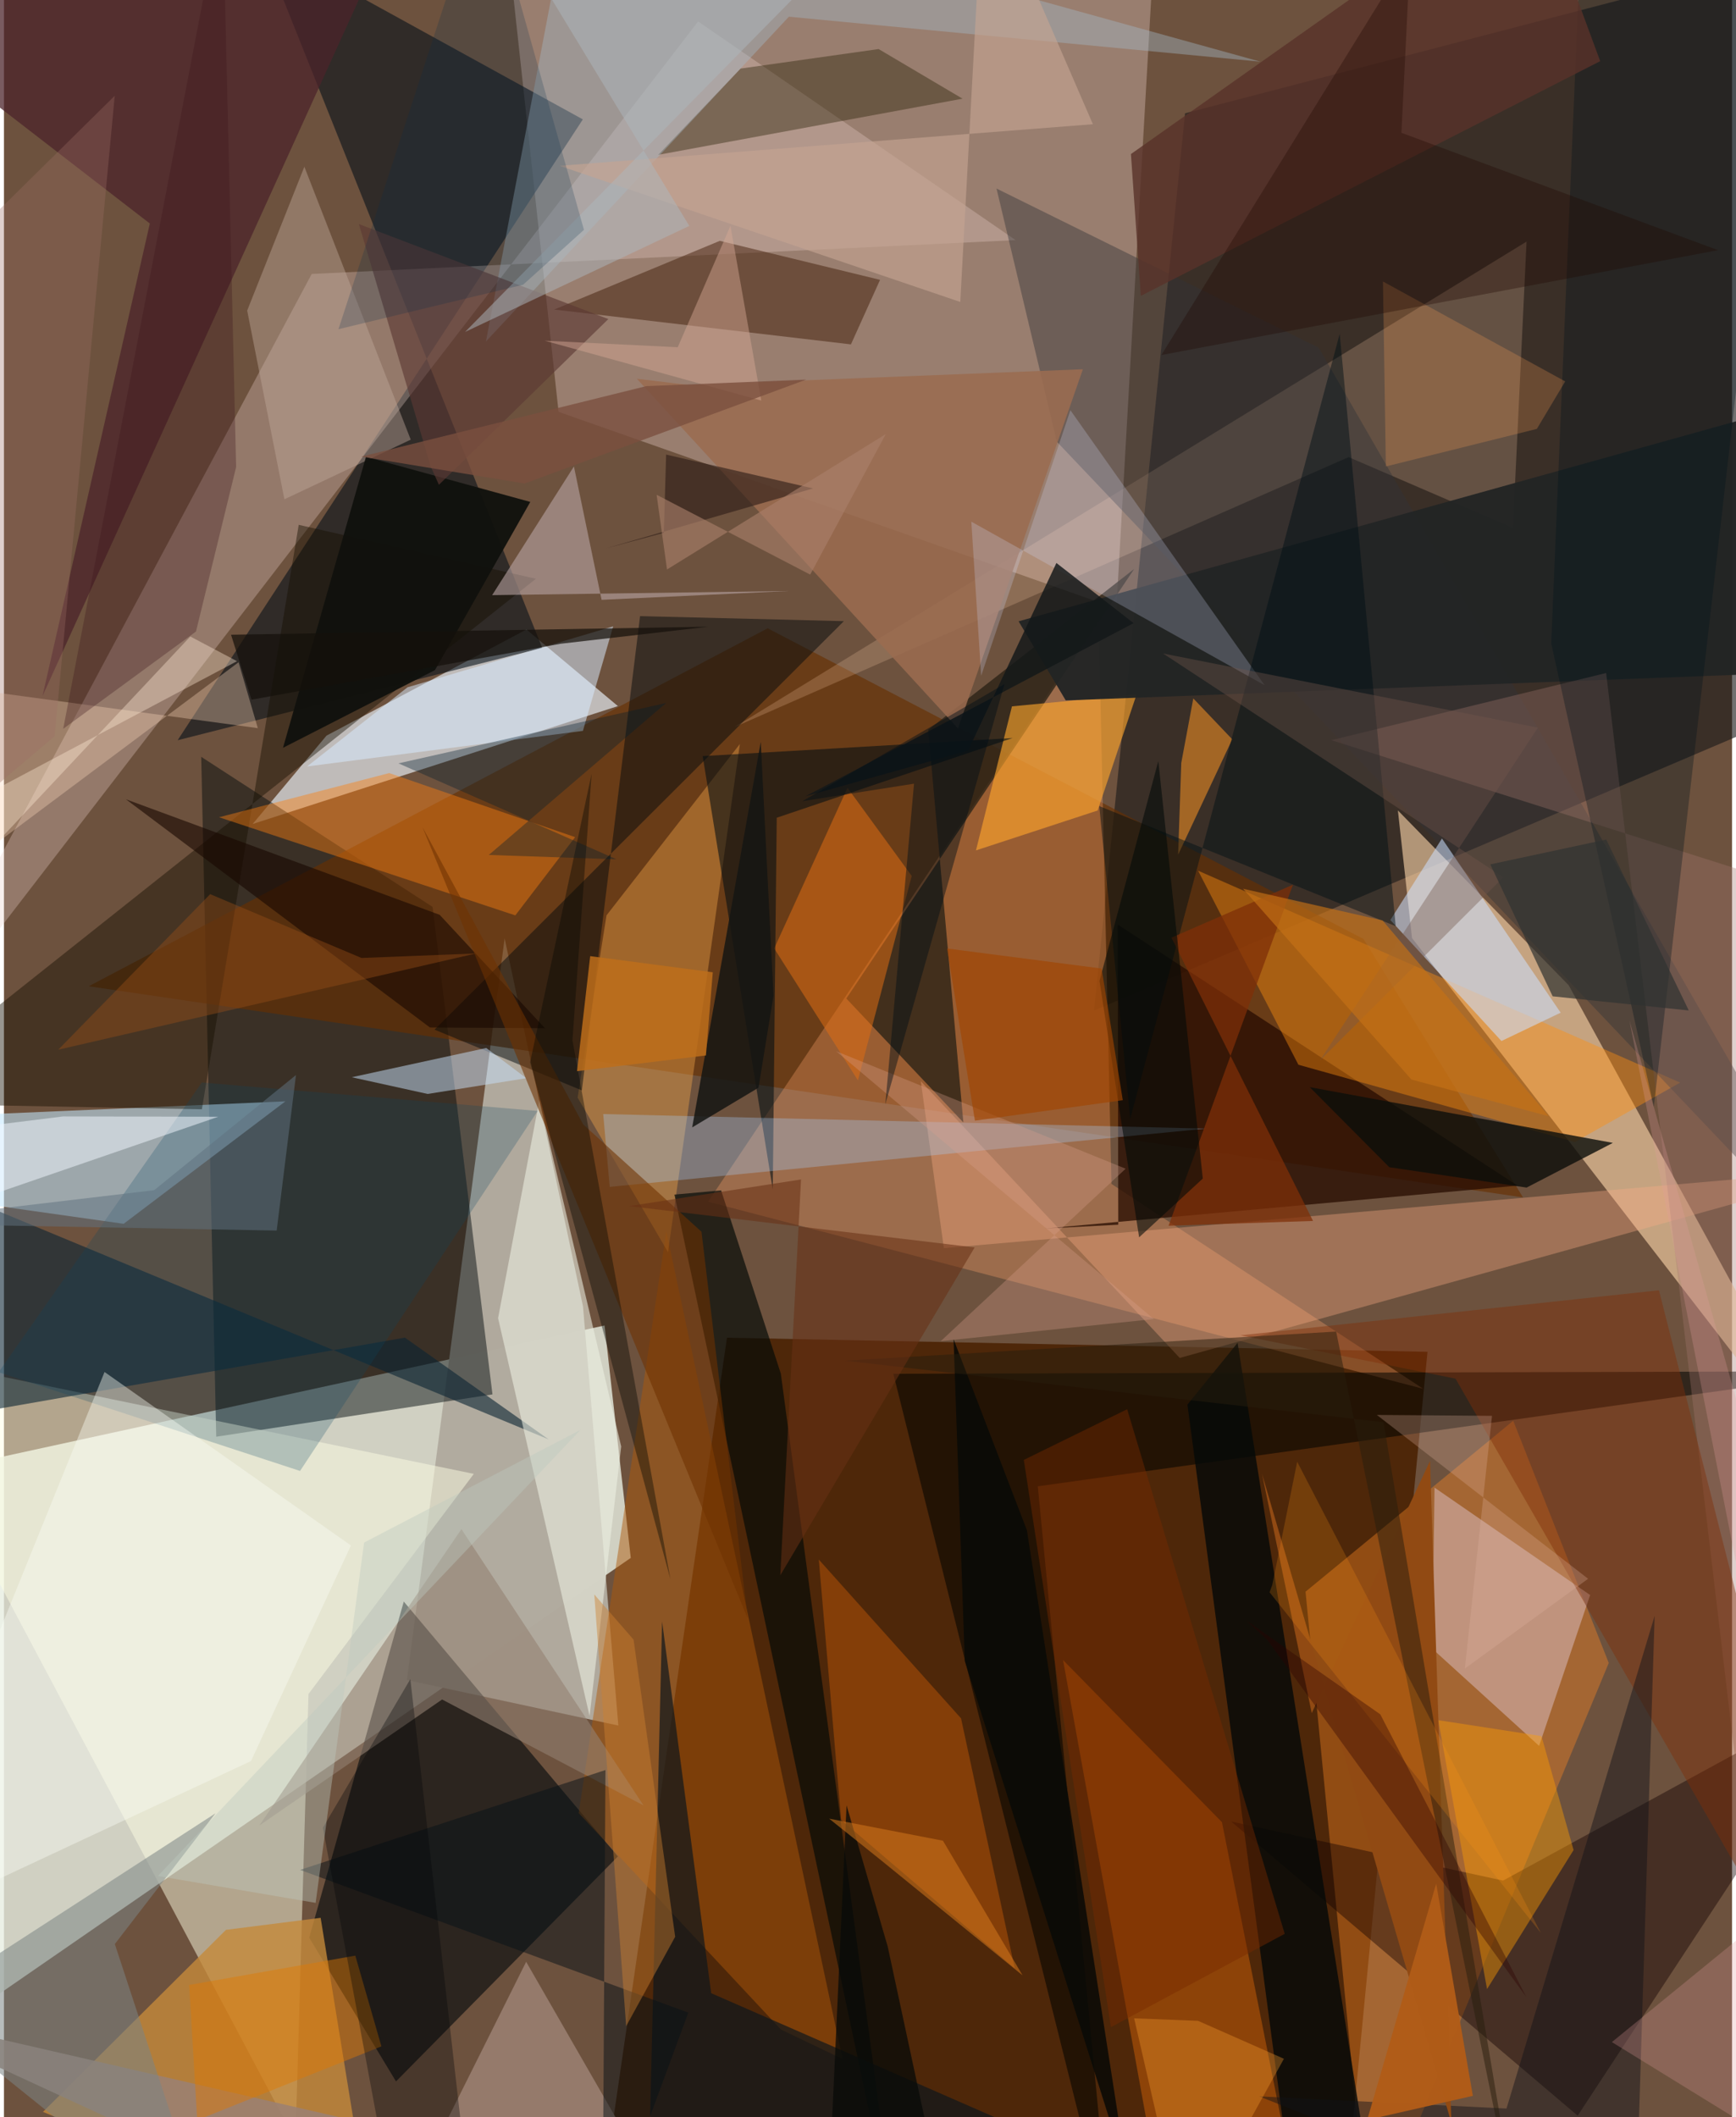 <svg xmlns="http://www.w3.org/2000/svg" width="228" height="278" viewBox="0 0 836 1024"><path fill="#6d523e" d="M0 0h836v1024H0z"/><path fill="#e7ede1" fill-opacity=".808" d="M303.231 753.504l-12.682-112.41L-62 717.903V1005.6z"/><path fill="#481f00" fill-opacity=".847" d="M688.67 653.832l-38.362 395.96-359.465 2.376 58.936-405.175z"/><path fill="#ac9386" fill-opacity=".69" d="M538.163 294.259l17.449-305.792-315.138-44.991 27.834 255.713z"/><path fill="#1c1b1b" fill-opacity=".624" d="M527.386 488.737l346.17-147.512L898-30.277 571.386 54.79z"/><path fill="#b1ab9e" fill-opacity=".984" d="M242.21 453.843l-47.278 358.73 102.292 22.015-17.106-202.808z"/><path fill="#e0e5eb" fill-opacity=".71" d="M297.002 341.51l-176.688 57.027 35.736-42.75 96.719-51.327z"/><path fill="#fbd4a9" fill-opacity=".616" d="M674.345 391.978l82.623 84.542L898 734.296 681.173 453.694z"/><path fill="#00080b" fill-opacity=".592" d="M193.422 774.62L147.68 937.196l41.98 69.518 107.335-108.811z"/><path fill="#030c0e" fill-opacity=".478" d="M102.69 694.895L95.43 366.05l111.921 72.598 28.981 235.778z"/><path fill="#ffffe4" fill-opacity=".478" d="M141.033 1035.277l6.295-215.96 79.978-106.452L-62 653.207z"/><path fill="#c3e8ff" fill-opacity=".565" d="M136.167 532.674l-152.75 6.624L-62 574.959l119.908 16.954z"/><path fill="#08121a" fill-opacity=".596" d="M124.009-28.118l156.039 85.86L84.02 358.02l176.374-44.642z"/><path fill="#662f00" fill-opacity=".627" d="M657.714 454.171l77.171 124.99L41.012 477.02l328.45-173.134z"/><path fill="#fe8922" fill-opacity=".384" d="M730.142 687.178l-100.474 82.669 30.659 314.127 116.029-279.656z"/><path fill="#e8cfc9" fill-opacity=".314" d="M148.886 132.502L-62 527.01 335.823 10.381l153.57 105.751z"/><path fill="#fda569" fill-opacity=".325" d="M529.561 299.092l6.226 273.532 150.853 99.114-345.988-90.518z"/><path fill="#120000" fill-opacity=".424" d="M761.32 1023.272L898 815.21l-172.765 94.365-131.516-28.549z"/><path fill="#280c00" fill-opacity=".761" d="M539.07 592.35l-35.606 1.86 228.73-20.769-193.378-126.24z"/><path fill="#c58a3a" fill-opacity=".792" d="M153.206 927.584L178.94 1086l-160.07-64.545 88.544-88.064z"/><path fill="#d26307" fill-opacity=".478" d="M589.243 881.335l-76.889-78.44 41.51 228.995 74.381 45.473z"/><path fill="#fed0ad" fill-opacity=".212" d="M353.469 351.632l383.12-234.788-6.577 138.526-79.5-34.271z"/><path fill="#fc8e10" fill-opacity=".424" d="M759.915 552.36l-133.698-37.38-48.539-93.87 233.226 102.512z"/><path fill="#2c2317" fill-opacity=".8" d="M464.133 542.903L447.138 352.95l99.643-77.775-139.27 207.771z"/><path fill="#ad5909" fill-opacity=".478" d="M405.68 995.868l-29.85-14.295-97.792-104.661 42.407-281.315z"/><path fill="#d7b9bb" fill-opacity=".545" d="M691.01 797.46l51.649 46.96 24.688-72.958-75.275-51.95z"/><path fill="#000200" fill-opacity=".549" d="M898 663.224l-467.733 1.231L535.7 1086l-35.562-367.127z"/><path fill="#ffad4e" fill-opacity=".369" d="M356.018 359.846l-64.527 82.888-13.96 88.146 43.714 74.749z"/><path fill="#040908" fill-opacity=".812" d="M626.672 1086h39.338l-69.204-436.538-24.272 29.91z"/><path fill="#fcad85" fill-opacity=".353" d="M443.548 522.933l125.26 133.856L898 565.131l-443.303 38.558z"/><path fill="#0b2433" fill-opacity=".596" d="M193.96 646.954l69.521 49.221-280.093-116.16 1.745 103.492z"/><path fill="#040907" fill-opacity=".675" d="M375.824 664.34l56.43 421.66L324.34 577.785l22.596-2.04z"/><path fill="#4b242a" fill-opacity=".745" d="M18.66 336.615l51.912-228.51L-62 5.66 199.787-62z"/><path fill="#040a0d" fill-opacity=".498" d="M279.566 527.383L307.734 298l98.593 2.432L208.31 498.008z"/><path fill="#ffa62c" fill-opacity=".624" d="M470.227 411.307l17.411-69.663 60.31-5.81-18.84 56.17z"/><path fill="#3b1602" fill-opacity=".463" d="M423.834 135.351l-14.094 31.216-143.552-16.848 80.119-33.232z"/><path fill="#160e00" fill-opacity=".439" d="M-62 533.575l157.75 2.943 46.846-282.677 114.756 26.084z"/><path fill="#edf0e2" fill-opacity=".573" d="M298.605 699.613l-39.59-167.59-19.973 105.514 44.266 192.446z"/><path fill="#303438" fill-opacity=".42" d="M509.36 213.646l-29.196-122.46 155.864 76.987L898 622.854z"/><path fill="#232525" fill-opacity=".961" d="M898 187.03L490.857 300.506l22.804 38.262L898 324.095z"/><path fill="#272004" fill-opacity=".396" d="M316.484 74.898l147.252-27.17-40.603-24.008-66.804 9.452z"/><path fill="#cce0ff" fill-opacity=".549" d="M753.093 489.797l-28.655 13.71-53.733-58.517 24.958-39.43z"/><path fill="#fa7f12" fill-opacity=".435" d="M186.381 373.904l-82.326 21.371 143.328 47.467 28.929-37.848z"/><path fill="#a4bac8" fill-opacity=".404" d="M379.728 8.076L233.17 165.162 276.346-62l331.498 91.834z"/><path fill="#0d171c" fill-opacity=".69" d="M311.09 1086l7.3-301.73 23.746 179.767L621.088 1086z"/><path fill="#e06e13" fill-opacity=".533" d="M372.623 458.72l40.5 63.8 26.038-98.85-31.083-42.652z"/><path fill="#9b8072" fill-opacity=".867" d="M316.217 1059.403L-62 972.431 184.117 1086l68.51-137.152z"/><path fill="#000d13" fill-opacity=".565" d="M371.932 575.314l1.916-179.808 114.118-38.552-149.943 8.753z"/><path fill="#e06708" fill-opacity=".365" d="M405.004 880.232L394.198 754.3l68.827 76.825 25.96 120.905z"/><path fill="#c4ddf8" fill-opacity=".514" d="M252.688 521.48l-47.709 7.626-36.733-8.086 65.083-14.15z"/><path fill="#f9d7ba" fill-opacity=".341" d="M113.496 320.315l9.319 31.869L-62 327.067V451.46z"/><path fill="#0c0e0a" fill-opacity=".8" d="M778.341 552.77l-41.733 21.619-66.425-9.85-38.47-38.723z"/><path fill="#ff9d00" fill-opacity=".42" d="M693.857 831.986l23.618 130.064 41.87-67.251-15.547-55.108z"/><path fill="#a4786f" fill-opacity=".337" d="M642.18 357.987L898 439.14l-60.587 411.022-62.32-524.657z"/><path fill="#a7d1fc" fill-opacity=".314" d="M581.5 545.86l-291.61-7.033 3.164 35.248 4.649-.48z"/><path fill="#9b6b50" fill-opacity=".867" d="M306.172 183.193l155.346 169.15 60.444-173.755-190.803 7.6z"/><path fill="#baa6a5" fill-opacity=".592" d="M236.175 287.854l39.557-62.24 13.39 64.503 90.903-4.274z"/><path fill="#d1dafc" fill-opacity=".239" d="M467.993 252.314l4.74 74.566 43.175-128.482 93.943 132.996z"/><path fill="#812f09" fill-opacity=".439" d="M702.221 666.803l-104.03-20.963 202.447-21.775L898 1007.114z"/><path fill="#c0ab9c" fill-opacity=".431" d="M135.674 241.49l-18.009-91.277 27.665-69.569 51.454 131.998z"/><path fill="#111319" fill-opacity=".459" d="M789.065 1086l9.495-304.465-71.67 238.29-119.664-5.884z"/><path fill="#00131d" fill-opacity=".333" d="M763.187-38.523L866.777-62l-68.63 597.396-49.632-224.214z"/><path fill="#d9ebff" fill-opacity=".522" d="M146.663 370.703l48.559-38.281 99.5-29.47-14.637 50.548z"/><path fill="#0a4465" fill-opacity=".235" d="M-2.597 663.697l98.305-140.125 162.487 13.749L143.24 711.444z"/><path fill="#d58025" fill-opacity=".682" d="M594.206 357.579l-26.174 55.802 1.51-44.356 5.828-31.218z"/><path fill="#021016" fill-opacity=".475" d="M529.87 389.883l14.993 151.244 101.323-379.67 27.104 286.51z"/><path fill="#948072" fill-opacity=".592" d="M123.533 882.946l97.777-143.347 88.097 133.62-97.45-51.235z"/><path fill="#7c8584" fill-opacity=".545" d="M53.633 940.27l48.704-63.242-144.336 93.483L101.536 1086z"/><path fill="#fafdf6" fill-opacity=".408" d="M119.508 851.747L-62 936.614 48.657 663.583l119.19 83.9z"/><path fill="#914a13" d="M632.666 828.555l57.225-121.942 10.34 320.187-91.603-313.915z"/><path fill="#190700" fill-opacity=".596" d="M206.087 496.961l55.628.346-50.937-54.853-151.777-55.872z"/><path fill="#10110d" fill-opacity=".957" d="M134.99 361.698l40.147-140.764 79.483 21.83-46.112 81.34z"/><path fill="#eff6fc" fill-opacity=".522" d="M-49.312 549.648l77.92-9.665 75.079.146L-62 597.145z"/><path fill="#081218" fill-opacity=".494" d="M289.571 1086l41.495-112.546-187.798-69.059 147.72-48.287z"/><path fill="#6e3200" fill-opacity=".573" d="M202.466 400.05l77.776 143.836 57.206 51.86 22.387 187.187z"/><path fill="#7e2f07" fill-opacity=".737" d="M563.4 592.843l69.88-2.318-68.49-137.014 58.791-25.61z"/><path fill="#583229" fill-opacity=".804" d="M738.437-62L545.202 74.508l4.775 68.584 222.24-113.507z"/><path fill="#5b3833" fill-opacity=".627" d="M171.7 108.374l120.68 45.942-81.962 80.162-4.007-8.96z"/><path fill="#151613" fill-opacity=".851" d="M332.945 545.28l33.173-186.458 6.171 122.684-7.27 44.587z"/><path fill="#3b151b" fill-opacity=".314" d="M28.667 352.5L105.79-49.557l6.523 275.47-19.419 79.536z"/><path fill="#060904" fill-opacity=".404" d="M284.293 374.223L254.558 513.74l67.869 250.073-47.406-260.677z"/><path fill="#e07900" fill-opacity=".443" d="M182.603 989.75l-12.627-43.881-80.38 14.185 3.906 65.377z"/><path fill="#ffa155" fill-opacity=".239" d="M741.571 207.443l-73.045 18.169-1.404-89.467 88.168 48.332z"/><path fill="#d5a894" fill-opacity=".459" d="M325.957 167.948l25.5-58.732 14.906 84.522-104.754-28.945z"/><path fill="#c5a492" fill-opacity=".647" d="M268.77 80.196l258.027-20.115L473.92-62l-11.28 208.053z"/><path fill="#301f19" fill-opacity=".631" d="M320.336 219.87l-1.098 37.845-27.968 7.506 100.176-28.992z"/><path fill="#fda131" fill-opacity=".333" d="M546.75 976.196l24.457 106.398 48.003-86.84-41.55-18.35z"/><path fill="#d8a08c" fill-opacity=".314" d="M542.637 565.267l-140.032-56.824 153.682 129.55-103.085 10.667z"/><path fill="#954e18" fill-opacity=".431" d="M172.984 463.34l-73.23-30.87-73.498 75.237 202.082-46.557z"/><path fill="#001d2e" fill-opacity=".357" d="M296.309 415.606l-61.757-2.09 85.827-73.52-129.532 29.214z"/><path fill="#1f0700" fill-opacity=".333" d="M676.053 64.238l4.313-87.242L559.93 171.714l269.276-50.715z"/><path fill="#131719" fill-opacity=".824" d="M387.875 385.08l78.527-22.03 42.744-90.756 37.342 29.096z"/><path fill="#000908" fill-opacity=".569" d="M529.987 474.429l19.174 124.016 30.805-28.417-21.518-201.947z"/><path fill="#cd8131" fill-opacity=".439" d="M285.589 771.184L301 980.004l23.717-43.257-20.13-143.722z"/><path fill="#090b09" fill-opacity=".769" d="M458.586 1086l-58.879-40.775 7.919-172.035 19.902 68.252z"/><path fill="#73574b" fill-opacity=".388" d="M725.385 424.285l-164.604-108.2 181.293 35.849-105.483 161z"/><path fill="#e19d9c" fill-opacity=".263" d="M786.362 493.516L898 889.567l-120.127 98.118L898 1061.675z"/><path fill="#60727e" fill-opacity=".522" d="M72.654 575.656l68.617-55.696-9.338 75.225L-62 591.617z"/><path fill="#a04500" fill-opacity=".643" d="M541.262 532.128l-10.255-63.675-74.761-9.702 13.486 83.274z"/><path fill="#2f3231" fill-opacity=".702" d="M719.058 418.07l30.162 63.818 65.843 6.839-39.919-82.673z"/><path fill="#090a06" fill-opacity=".863" d="M464.823 803.382l-5.42-155.65 35.468 92.398 48.63 312.403z"/><path fill="#772a00" fill-opacity=".447" d="M543.38 681.594l76.217 253.73-84.074 45.146-42.145-274.365z"/><path fill="#d5791e" fill-opacity=".529" d="M454.254 890.287l38.514 65.116-68.577-55.755-24.989-20.031z"/><path fill="#ffead5" fill-opacity=".38" d="M90.154 307.851l22.59 11.94L-62 412.56v57.412z"/><path fill="#271d0e" fill-opacity=".494" d="M667.392 687.876L734.195 1086l-89.72-441.969-237.801 14.08z"/><path fill="#aeb8bd" fill-opacity=".498" d="M440.808-60.712L223.062 160.556l108.494-51.285-77.644-127.9z"/><path fill="#010607" fill-opacity=".329" d="M196.595 812.132l26.211 230.323L191.795 1086l-37.503-201.989z"/><path fill="#010f16" fill-opacity=".455" d="M386.273 387.505L484 330.875l-57.629 203.244 13.895-155.082z"/><path fill="#14100a" fill-opacity=".71" d="M340.724 303.124l-230.866 3.873 9.891 31.42 149.75-27.082z"/><path fill="#683015" fill-opacity=".549" d="M375.576 761.915l10.025-191.45-83.227 12.888 167.22 19.983z"/><path fill="#e2b7a4" fill-opacity=".271" d="M706.752 807.006l59.618-43.409-102.208-79.244 55.718.444z"/><path fill="#be6f1b" fill-opacity=".843" d="M342.908 470.263l-59.3-7.814-6.388 55.628 62.39-7.597z"/><path fill="#ff9414" fill-opacity=".212" d="M613.555 766.638l12.076-59.643 117.867 227.874-131.232-164.74z"/><path fill="#bdc8c0" fill-opacity=".404" d="M174.224 746.074l104.689-54.506-204.454 215.78 76.329 13.002z"/><path fill="#b05c18" fill-opacity=".984" d="M393.03 1086h248.736l51.109-174.938 17.743 102.626z"/><path fill="#aa806a" fill-opacity=".612" d="M315.739 239.3l5.033 36.134 105.85-65.496-36.597 67.97z"/><path fill="#062d4b" fill-opacity=".208" d="M280.59 111.176l-29.443 26.535-89.333 21.511 71.034-217.945z"/><path fill="#2d0000" fill-opacity=".369" d="M601.27 783.965l64.567 45.208 70.622 136.712-125.097-172.512z"/><path fill="#c57116" fill-opacity=".655" d="M747.312 539.871l-66.42-17.733-81.462-92.285 67.493 15.322z"/><path fill="#9b6d66" fill-opacity=".322" d="M-62 160.377L53.59 46.32 24.526 356.08-62 429.498z"/><path fill="#7b503f" fill-opacity=".784" d="M310.704 186.764l-137.85 34.078 79.03 13.034 136.235-50.289z"/></svg>